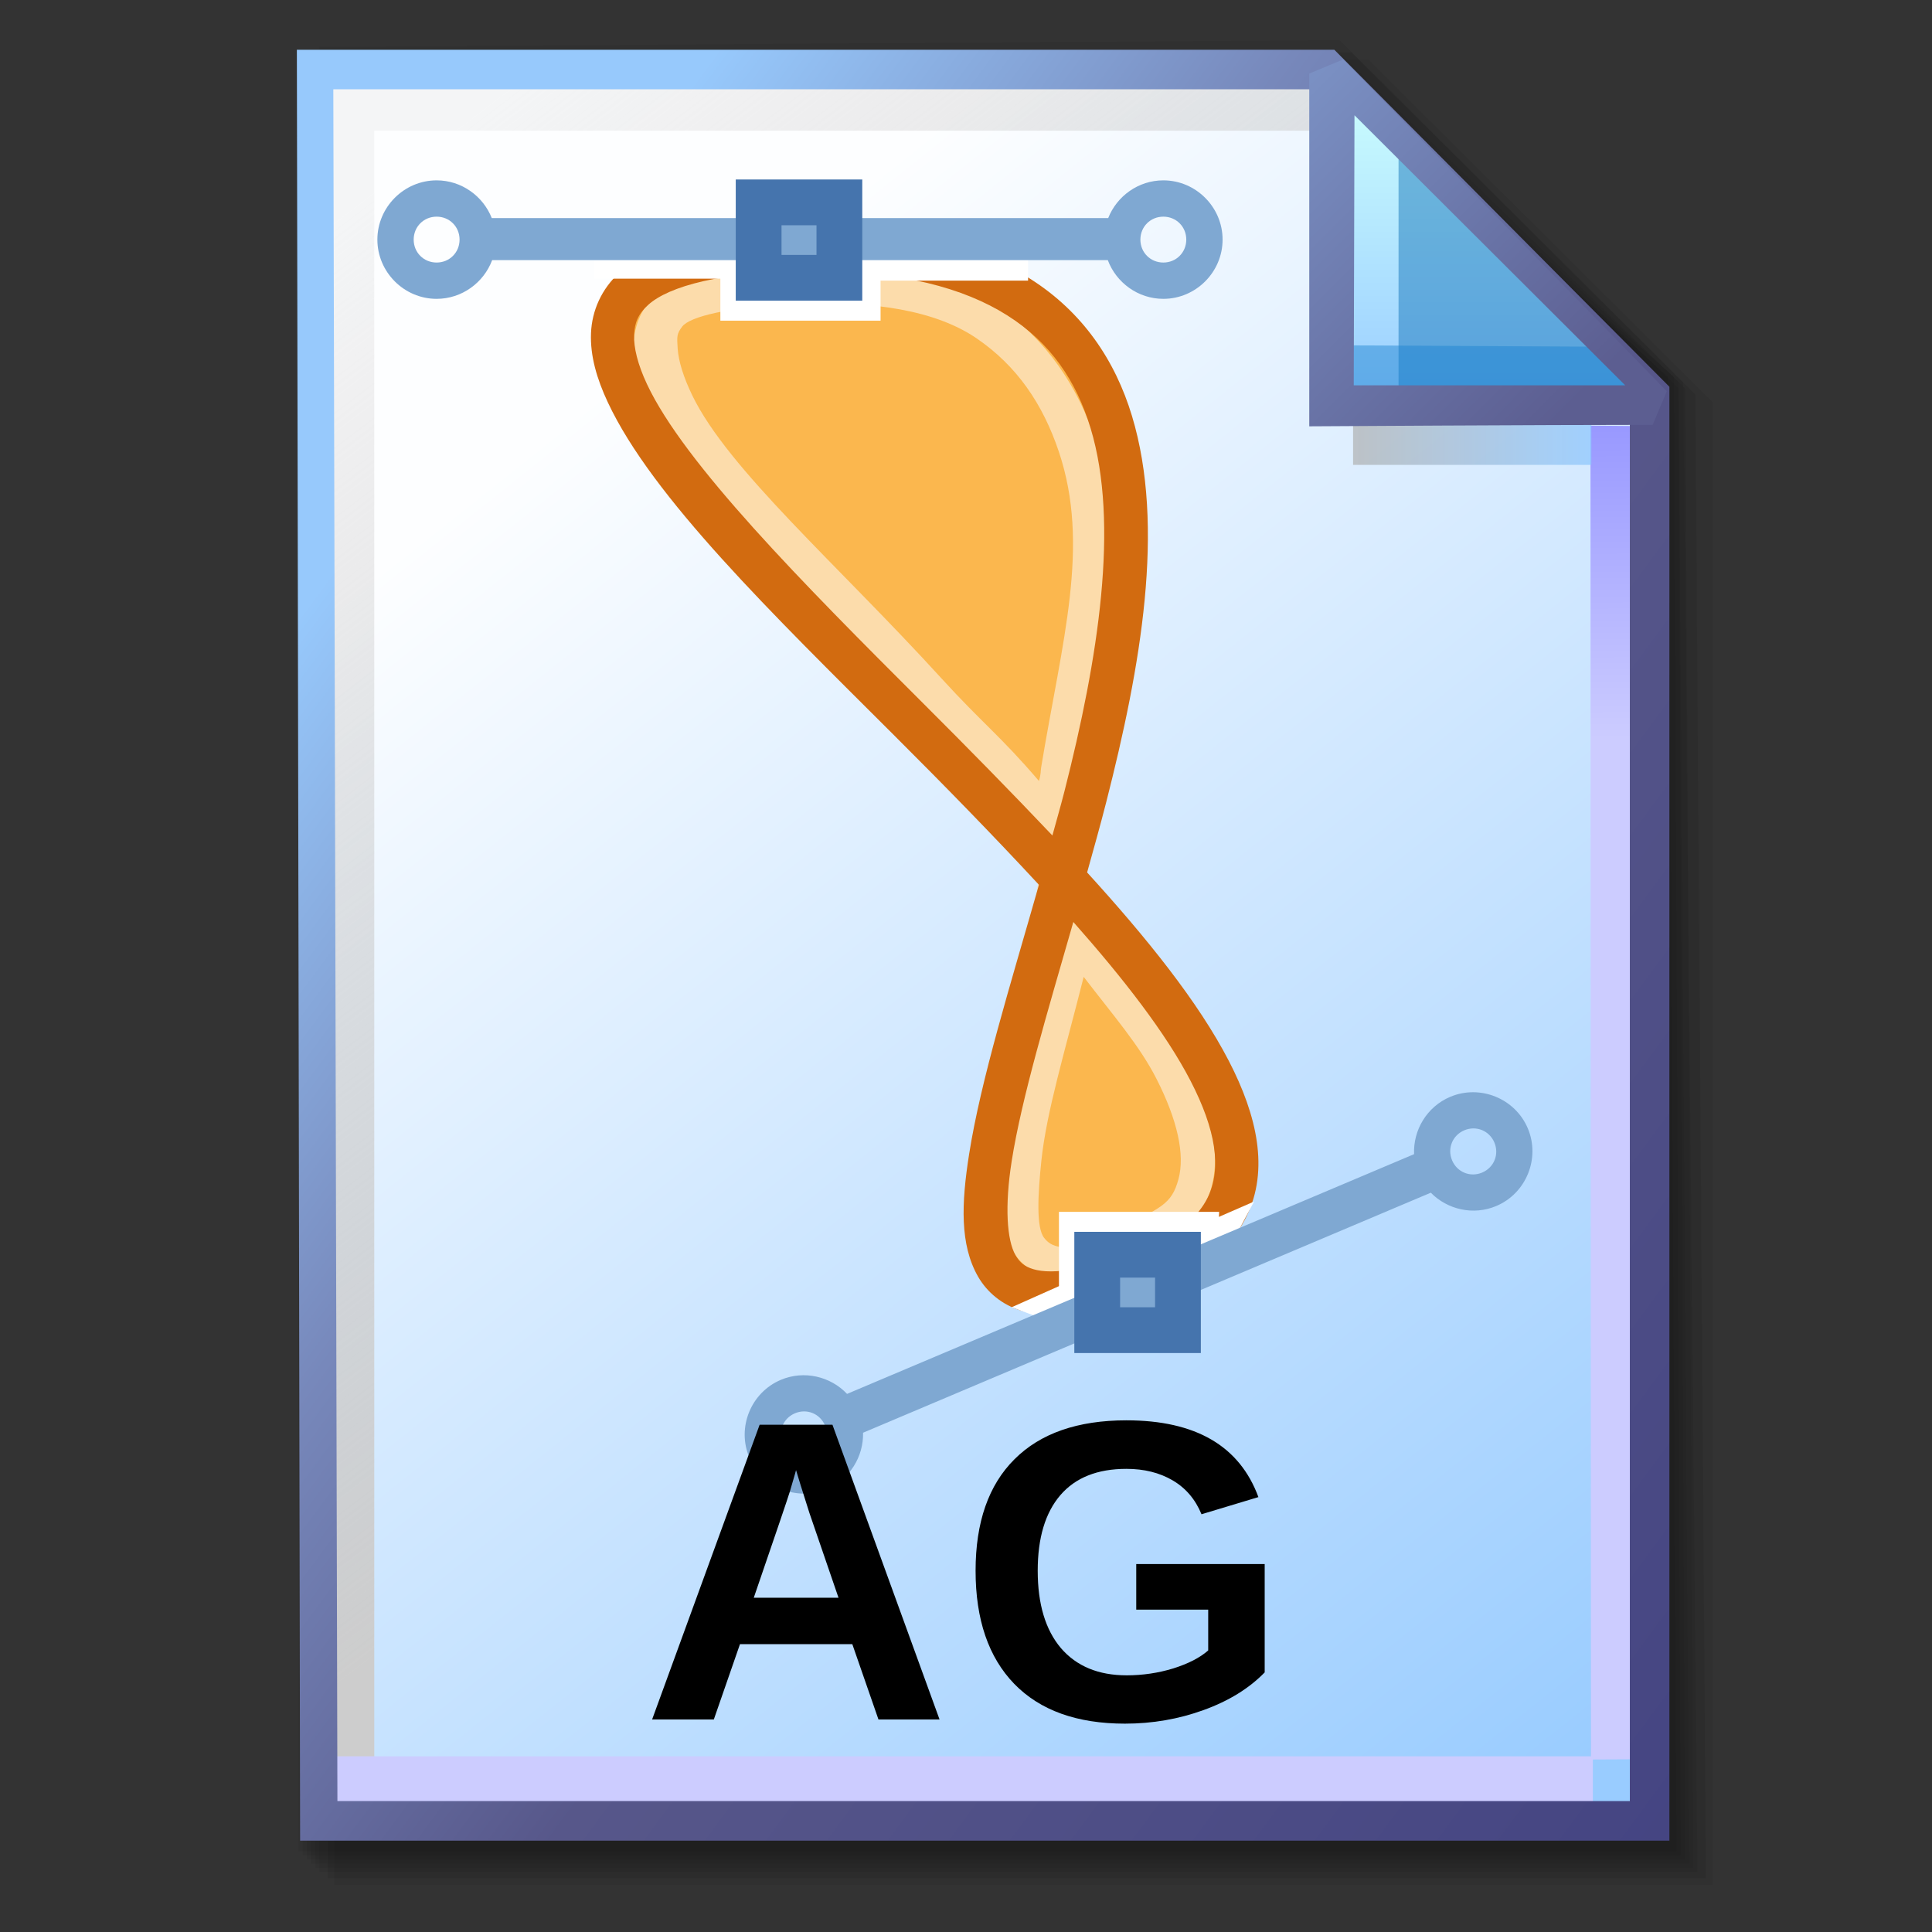 <?xml version="1.0" encoding="UTF-8" standalone="no"?>
<!-- Created with Inkscape (http://www.inkscape.org/) -->

<svg
   width="256mm"
   height="256mm"
   viewBox="0 0 256 256"
   version="1.1"
   id="svg1"
   inkscape:version="1.3.2 (091e20ef0f, 2023-11-25)"
   xml:space="preserve"
   sodipodi:docname="image-x-applix-graphics.svg"
   xmlns:inkscape="http://www.inkscape.org/namespaces/inkscape"
   xmlns:sodipodi="http://sodipodi.sourceforge.net/DTD/sodipodi-0.dtd"
   xmlns:xlink="http://www.w3.org/1999/xlink"
   xmlns="http://www.w3.org/2000/svg"
   xmlns:svg="http://www.w3.org/2000/svg"
   xmlns:rdf="http://www.w3.org/1999/02/22-rdf-syntax-ns#"
   xmlns:cc="http://creativecommons.org/ns#"
   xmlns:dc="http://purl.org/dc/elements/1.1/"><rect x="0" y="0" width="256" height="256" fill="#333333" stroke="none"/><defs
     id="defs1"><linearGradient
       id="linearGradient26"
       inkscape:collect="always"><stop
         style="stop-color:#7b91c4;stop-opacity:1;"
         offset="0"
         id="stop26" /><stop
         style="stop-color:#5c5e91;stop-opacity:1"
         offset="1"
         id="stop27" /></linearGradient><linearGradient
       id="linearGradient24"
       inkscape:collect="always"><stop
         style="stop-color:#c7fafe;stop-opacity:1;"
         offset="0"
         id="stop24" /><stop
         style="stop-color:#9acdff;stop-opacity:1"
         offset="1"
         id="stop25" /></linearGradient><linearGradient
       id="linearGradient22"
       inkscape:collect="always"><stop
         style="stop-color:#adaeae;stop-opacity:0.825;"
         offset="0"
         id="stop22" /><stop
         style="stop-color:#8ac5fe;stop-opacity:0.836;"
         offset="1"
         id="stop23" /></linearGradient><linearGradient
       id="linearGradient18"
       inkscape:collect="always"><stop
         style="stop-color:#9797ff;stop-opacity:1;"
         offset="0"
         id="stop18" /><stop
         style="stop-color:#ccccff;stop-opacity:1;"
         offset="0.3"
         id="stop20" /><stop
         style="stop-color:#ccccff;stop-opacity:1;"
         offset="1"
         id="stop19" /></linearGradient><linearGradient
       id="linearGradient16"
       inkscape:collect="always"><stop
         style="stop-color:#cdcdcd;stop-opacity:0.175;"
         offset="0"
         id="stop16" /><stop
         style="stop-color:#cdcdcd;stop-opacity:1;"
         offset="1"
         id="stop17" /></linearGradient><linearGradient
       id="linearGradient12"
       inkscape:collect="always"><stop
         style="stop-color:#fdfeff;stop-opacity:1;"
         offset="0"
         id="stop13" /><stop
         style="stop-color:#99ccff;stop-opacity:1;"
         offset="1"
         id="stop14" /></linearGradient><linearGradient
       id="linearGradient9"
       inkscape:collect="always"><stop
         style="stop-color:#97c9fc;stop-opacity:1;"
         offset="0"
         id="stop9" /><stop
         style="stop-color:#7788bb;stop-opacity:1"
         offset="0.25"
         id="stop12" /><stop
         style="stop-color:#57578a;stop-opacity:1"
         offset="0.5"
         id="stop11" /><stop
         style="stop-color:#444482;stop-opacity:1;"
         offset="1"
         id="stop10" /></linearGradient><linearGradient
       inkscape:collect="always"
       xlink:href="#linearGradient9"
       id="linearGradient10"
       x1="31.622"
       y1="100.24"
       x2="221.195"
       y2="240.29"
       gradientUnits="userSpaceOnUse" /><linearGradient
       inkscape:collect="always"
       xlink:href="#linearGradient12"
       id="linearGradient14"
       x1="73.583"
       y1="62.021"
       x2="207.03"
       y2="229.599"
       gradientUnits="userSpaceOnUse" /><linearGradient
       inkscape:collect="always"
       xlink:href="#linearGradient16"
       id="linearGradient17"
       x1="57.531"
       y1="26.421"
       x2="147.132"
       y2="144.341"
       gradientUnits="userSpaceOnUse" /><linearGradient
       inkscape:collect="always"
       xlink:href="#linearGradient18"
       id="linearGradient19"
       x1="209.825"
       y1="58.536"
       x2="210.583"
       y2="194.577"
       gradientUnits="userSpaceOnUse" /><linearGradient
       inkscape:collect="always"
       xlink:href="#linearGradient22"
       id="linearGradient23"
       x1="177.192"
       y1="58.991"
       x2="207.32"
       y2="58.991"
       gradientUnits="userSpaceOnUse" /><linearGradient
       inkscape:collect="always"
       xlink:href="#linearGradient24"
       id="linearGradient25"
       x1="176.32"
       y1="20.127"
       x2="176.32"
       y2="56.696"
       gradientUnits="userSpaceOnUse" /><linearGradient
       inkscape:collect="always"
       xlink:href="#linearGradient26"
       id="linearGradient27"
       x1="172.597"
       y1="13.512"
       x2="210.544"
       y2="51.286"
       gradientUnits="userSpaceOnUse" /></defs><sodipodi:namedview
     id="base"
     pagecolor="#ffffff"
     bordercolor="#000000"
     borderopacity="0.3"
     inkscape:pageopacity="0.0"
     inkscape:pageshadow="2"
     inkscape:zoom="0.98994949"
     inkscape:cx="505.07627"
     inkscape:cy="476.792"
     inkscape:document-units="mm"
     inkscape:showpageshadow="2"
     inkscape:pagecheckerboard="0"
     inkscape:deskcolor="#d1d1d1"
     inkscape:current-layer="g28"
     showguides="true"><sodipodi:guide
       position="92.475,162.188"
       orientation="0,-1"
       id="guide12"
       inkscape:locked="false" /><sodipodi:guide
       position="212.801,201.335"
       orientation="0,-1"
       id="guide27"
       inkscape:locked="false" /><sodipodi:guide
       position="177.333,251.791"
       orientation="1,0"
       id="guide28"
       inkscape:locked="false" /></sodipodi:namedview><g
     id="g28"
     transform="matrix(1.048,0,0,1.048,-6.407,-6.138)"><g
       id="g7"
       inkscape:label="shadow"
       style="display:inline"><path
         id="rect1"
         style="fill:#000000;fill-opacity:0.06;stroke-width:3.728;stroke-linecap:square"
         d="M 48.381,13.418 H 179.161 l 43.467,43.278 V 244.173 H 48.381 Z"
         sodipodi:nodetypes="cccccc" /><path
         id="path1"
         style="fill:#000000;fill-opacity:0.075;stroke-width:3.728;stroke-linecap:square"
         d="m 47.563,12.6 129.443,-0.134 43.467,43.278 1.336,187.61 H 47.563 Z"
         sodipodi:nodetypes="cccccc" /><path
         id="path2"
         style="fill:#000000;fill-opacity:0.06;stroke-width:3.728;stroke-linecap:square"
         d="m 46.494,11.793 128.976,-0.869 43.467,43.278 1.804,188.345 H 46.494 Z"
         sodipodi:nodetypes="cccccc" /><path
         id="path3"
         style="fill:#000000;fill-opacity:0.06;stroke-width:3.728;stroke-linecap:square"
         d="m 45.965,12.333 129.778,0.468 43.467,42.209 1.002,187.008 H 45.965 Z"
         sodipodi:nodetypes="cccccc" /><path
         id="path4"
         style="fill:#000000;fill-opacity:0.06;stroke-width:3.728;stroke-linecap:square"
         d="m 45.436,12.338 129.443,0.935 43.467,41.675 1.336,186.541 H 45.436 Z"
         sodipodi:nodetypes="cccccc" /><path
         id="path5"
         style="fill:#000000;fill-opacity:0.06;stroke-width:3.728;stroke-linecap:square"
         d="M 44.906,12.745 174.884,13.413 218.352,54.152 219.153,240.96 H 44.906 Z"
         sodipodi:nodetypes="cccccc" /><path
         id="path6"
         style="fill:#000000;fill-opacity:0.06;stroke-width:3.728;stroke-linecap:square"
         d="m 44.377,15.022 129.911,0.535 43.467,37.933 0.869,186.942 H 44.377 Z"
         sodipodi:nodetypes="cccccc" /><path
         id="path7"
         style="fill:#000000;fill-opacity:0.06;stroke-width:3.728;stroke-linecap:square"
         d="m 43.848,13.424 129.711,1.069 43.467,39.002 1.069,186.407 H 43.848 Z"
         sodipodi:nodetypes="cccccc" /></g><g
       id="g14"
       style="display:inline"><path
         style="color:#000000;fill:url(#linearGradient14);stroke-linecap:square;-inkscape-stroke:none"
         d="M 46.154,14.648 H 173.783 l 40.903,41.14 V 236.079 H 46.555 Z"
         id="path15"
         inkscape:label="headbgground" /><path
         id="rect16"
         style="display:inline;fill:url(#linearGradient17);fill-opacity:1;stroke-width:5;stroke-linecap:square"
         d="M 45.436,14.165 H 176.703 l 0.204,8.221 H 53.434 V 235.98 h -7.998 z"
         sodipodi:nodetypes="ccccccc" /><path
         id="rect17"
         style="fill:url(#linearGradient19);stroke-width:5;stroke-linecap:square"
         d="M 47.058,227.92 H 207.275 l -0.067,-168.246 7.317,0.067 0.067,168.547 -7.083,0.033 v 7.348 H 47.058 Z"
         sodipodi:nodetypes="ccccccccc" /><path
         style="color:#000000;fill:url(#linearGradient10);stroke-linecap:square;-inkscape-stroke:none"
         d="M 43.648,12.148 44.059,238.58 H 217.186 V 54.758 L 174.822,12.148 Z m 4.609,5 H 172.744 l 39.441,39.672 V 233.58 H 48.775 Z"
         id="path16"
         inkscape:label="headframe"
         sodipodi:nodetypes="cccccccccccc" /></g><g
       id="rect23"
       style="display:inline"><rect
         style="display:inline;fill:url(#linearGradient23);fill-opacity:0.834;stroke:none;stroke-width:5;stroke-linecap:square;stroke-dasharray:none;stroke-opacity:1"
         id="rect20"
         width="30.128"
         height="11.286"
         x="177.192"
         y="53.348" /><path
         style="color:#000000;display:inline;fill:url(#linearGradient25);stroke-linecap:square;stroke-linejoin:bevel;-inkscape-stroke:none"
         d="m 174.153,15.119 40.916,41.955 H 174.814 Z"
         id="path25" /><g
         id="g27"><path
           id="rect27"
           style="display:inline;fill:#0a6db5;fill-opacity:0.459;stroke-width:5;stroke-linecap:square;stroke-linejoin:bevel"
           d="m 182.94,23.246 33.073,33.829 -33.073,-0.094 z"
           sodipodi:nodetypes="cccc" /><path
           id="path27"
           style="display:inline;fill:#1882cf;fill-opacity:0.459;stroke-width:5;stroke-linecap:square;stroke-linejoin:bevel"
           d="m 175.286,49.515 34.916,0.189 4.677,7.087 -39.688,-0.472 z"
           sodipodi:nodetypes="ccccc" /></g><path
         style="color:#000000;display:inline;fill:url(#linearGradient27);stroke-linecap:square;stroke-linejoin:bevel;-inkscape-stroke:none"
         d="m 175.941,13.373 -4.289,1.785 6.5e-4,44.601 c 0,0 29.863,-0.185 43.415,-0.185 l 1.789,-4.246 z m 1.429,7.057 34.226,34.144 h -34.32 z"
         id="path26"
         sodipodi:nodetypes="cccccccccc" /></g><g
       id="path39"
       transform="matrix(0.51,0,0,0.51,154.638,-5.724)"
       style="display:inline"><path
         style="color:#000000;fill:#fbb74e;fill-rule:evenodd;stroke-linejoin:round;-inkscape-stroke:none"
         d="m -23.136,342.417 c -88.897,18.008 113.656,-257.869 -66.436,-257.869 -188.159,0 229.193,224.899 66.436,257.869 z"
         id="path43" /><path
         d="m -31.138,250.794 c -5.132,20.746 -8.739,43.866 -10.302,58.79 -0.967,9.237 -2.098,19.049 2.254,24.687 2.176,2.819 5.545,4.806 9.426,5.488 3.881,0.682 9.596,-1.795 14.634,-3.11 C -1.64,333.127 6.614,326.209 9.097,317.093 11.58,307.977 8.673,297.724 3.099,286.758 -2.375,275.99 -12.515,260.743 -22.059,248.772 m -0.505,16.115 c 7.428,9.689 13.835,16.989 18.071,25.322 5.149,10.13 7.089,18.731 5.424,24.844 -1.665,6.113 -4.158,7.206 -15.763,12.507 -3.999,1.827 -11.348,4.694 -13.433,4.328 -2.085,-0.366 -3.148,-1.057 -4.127,-2.326 -1.958,-2.537 -1.546,-10.654 -0.657,-19.147 1.274,-12.171 5.9,-27.289 10.484,-45.528 z"
         style="color:#000000;fill:#fcdcab;fill-opacity:1;fill-rule:evenodd;stroke-width:0.861;stroke-linejoin:round;-inkscape-stroke:none"
         id="path1-5"
         sodipodi:nodetypes="cssssssccssssssc" /><path
         d="m -93.865,87.429 c -18.206,-0.345 -29.931,2.327 -36.248,9.848 -3.158,3.76 -4.401,8.623 -4.078,13.477 0.323,4.854 2.001,9.841 4.559,15.119 10.232,21.113 35.144,47.819 60.813,75.967 12.049,13.212 24.152,26.665 35.014,39.699 -4.866,24.958 21.499,10.949 10.172,-2.848 0.875,-4.613 1.793,-8.796 2.596,-13.484 5.478,-31.988 10.236,-67.153 1.347,-93.599 -4.444,-13.223 -12.125,-24.774 -24.066,-32.916 -11.941,-8.142 -29.372,-10.869 -50.107,-11.262 z m -0.18,10.631 c 19.388,-0.883 34.836,1.645 44.91,8.514 10.074,6.869 16.467,16.37 20.4,28.072 7.866,23.404 0.848,46.772 -4.372,78.294 -0.157,0.946 -0.015,1.65 -0.553,3.375 -9.702,-11.337 -13.955,-14.234 -24.235,-25.507 -25.688,-28.169 -52.804,-51.711 -61.699,-70.065 -2.224,-4.588 -3.422,-8.568 -3.623,-11.592 -0.201,-3.024 -0.261,-3.679 1.135,-5.496 1.858,-2.42 11.212,-4.829 28.037,-5.596 z"
         style="color:#000000;fill:#fcdcab;fill-opacity:1;fill-rule:evenodd;stroke-linejoin:round;-inkscape-stroke:none"
         id="path1-56"
         sodipodi:nodetypes="sssssccsssssssscsssss" /><path
         style="color:#000000;fill:#d26b10;fill-rule:evenodd;stroke-linejoin:round;-inkscape-stroke:none"
         d="m -89.572,79.199 c -24.053,0 -39.219,3.143 -48.068,11.098 -4.425,3.977 -6.846,9.415 -7.068,15.012 -0.223,5.597 1.424,11.282 4.182,17.166 11.031,23.534 40.642,52.269 70.869,82.432 12.434,12.408 24.679,24.926 36,37.156 -7.067,24.804 -14.401,48.288 -17.32,66.828 -1.909,12.122 -2.312,22.35 2.205,30.268 2.259,3.959 6.058,7.069 10.686,8.455 4.628,1.386 9.903,1.285 16.014,0.047 21.143,-4.283 34.313,-11.966 39.904,-23.447 5.592,-11.481 2.633,-24.869 -4.391,-38.453 -7.595,-14.69 -20.38,-30.549 -35.154,-46.764 1.611,-5.783 3.243,-11.558 4.742,-17.438 8.582,-33.65 14.691,-68.205 6.379,-95.732 -4.156,-13.763 -12.218,-25.767 -25.203,-33.98 -12.985,-8.213 -30.581,-12.646 -53.775,-12.646 z m 0,10.699 c 21.829,0 37.299,4.187 48.055,10.99 10.756,6.803 17.111,16.213 20.68,28.031 7.138,23.637 1.931,56.926 -6.502,89.994 -0.936,3.672 -1.988,7.275 -2.982,10.926 -10.252,-10.817 -20.946,-21.7 -31.777,-32.508 -30.247,-30.183 -59.521,-59.734 -68.738,-79.398 -2.304,-4.916 -3.304,-9.086 -3.18,-12.199 0.124,-3.114 1.041,-5.242 3.529,-7.479 4.977,-4.474 17.929,-8.357 40.916,-8.357 z m 64.443,161.381 c 12.536,14.161 22.973,27.617 29.062,39.395 6.275,12.136 7.749,21.727 4.277,28.855 -3.472,7.129 -12.862,13.685 -32.408,17.645 -5.002,1.013 -8.561,0.866 -10.82,0.189 -2.26,-0.677 -3.401,-1.646 -4.463,-3.508 -2.124,-3.723 -2.695,-12.091 -0.93,-23.301 2.471,-15.688 8.788,-36.648 15.281,-59.275 z"
         id="path44" /><g
         id="g47"
         transform="matrix(1,0,0,-1,-106.063,355.349)"
         inkscape:transform-center-y="-1.5603639"><path
           id="rect49"
           style="fill:#ffffff;fill-opacity:1;fill-rule:evenodd;stroke:none;stroke-width:7.428;stroke-linejoin:miter;stroke-dasharray:none;stroke-opacity:1"
           d="m 4.346,338.621 -3.952,-9.633 19.275,-8.397 -6.321,11.859 z m -36.062,11.413 -8.688,-3.251 14.995,-6.685 3.723,9.073 z"
           transform="matrix(1,0,0,-1,106.063,355.349)"
           sodipodi:nodetypes="cccccccccc" /><g
           id="g51"><path
             id="rect48"
             style="fill:#ffffff;fill-rule:evenodd;stroke-width:10.697"
             d="m 77.368,11.865 39.028,4.623 0.685,15.718 H 77.368 Z"
             sodipodi:nodetypes="ccccc" /></g><path
           id="path46"
           style="color:#000000;fill:#7fa8d2;fill-opacity:1;fill-rule:evenodd;stroke-linejoin:round;-inkscape-stroke:none"
           d="M 19.852,-36.5 C 12.429,-39.638 3.742,-36.114 0.604,-28.691 -2.534,-21.269 0.99,-12.582 8.413,-9.444 14.192,-7 20.737,-8.596 24.834,-12.925 L 165.41,46.508 c -0.252,5.955 3.165,11.762 8.944,14.206 7.422,3.138 16.111,-0.385 19.249,-7.808 3.138,-7.422 -0.388,-16.11 -7.81,-19.248 -5.695,-2.408 -12.131,-0.891 -16.237,3.297 L 28.802,-22.555 C 28.944,-28.418 25.546,-34.092 19.852,-36.5 Z m -3.505,8.29 c 2.942,1.244 4.27,4.512 3.026,7.454 -1.244,2.942 -4.513,4.267 -7.455,3.023 -2.942,-1.244 -4.268,-4.511 -3.024,-7.453 1.244,-2.942 4.511,-4.268 7.453,-3.024 z m 165.941,70.158 c 2.942,1.244 4.27,4.512 3.026,7.454 -1.244,2.942 -4.513,4.267 -7.455,3.023 -2.942,-1.244 -4.268,-4.511 -3.024,-7.453 1.244,-2.942 4.511,-4.268 7.453,-3.024 z" /><rect
           style="fill:#7fa8d2;fill-opacity:1;fill-rule:evenodd;stroke:#4574ad;stroke-width:11.348;stroke-linejoin:miter;stroke-dasharray:none;stroke-opacity:1"
           id="rect47"
           width="20.017"
           height="18.7"
           x="86.853"
           y="2.879" /></g><g
         id="g53"
         transform="translate(-190,70)"><g
           id="g52"><rect
             style="fill:#ffffff;fill-opacity:1;fill-rule:evenodd;stroke:none;stroke-width:10.697;stroke-linejoin:miter;stroke-dasharray:none;stroke-opacity:1"
             id="rect51"
             width="39.713"
             height="20.341"
             x="77.368"
             y="11.865" /><path
             id="path51"
             style="fill:#ffffff;fill-opacity:1;fill-rule:evenodd;stroke:none;stroke-width:7.428;stroke-linejoin:miter;stroke-dasharray:none;stroke-opacity:1"
             d="m 113.934,11.865 v 10.412 h 39.713 v -10.412 z m -67.803,0.121 v 9.807 H 85.844 v -9.807 z" /></g><path
           id="path52"
           style="color:#000000;fill:#7fa8d2;fill-opacity:1;fill-rule:evenodd;stroke-linejoin:round;-inkscape-stroke:none"
           d="m 7.021,-2.58 c -8.058,0 -14.687,6.629 -14.688,14.688 0,8.058 6.629,14.688 14.688,14.688 6.274,0 11.682,-4.019 13.77,-9.602 H 173.414 c 2.087,5.583 7.495,9.602 13.77,9.602 8.058,0 14.689,-6.629 14.689,-14.688 0,-8.058 -6.631,-14.688 -14.689,-14.688 -6.183,0 -11.52,3.904 -13.672,9.359 H 20.695 C 18.543,1.323 13.204,-2.58 7.021,-2.58 Z m 0,9 c 3.195,-1e-7 5.689,2.493 5.689,5.688 0,3.195 -2.495,5.688 -5.689,5.688 -3.195,0 -5.688,-2.493 -5.688,-5.688 0,-3.195 2.493,-5.688 5.688,-5.688 z m 180.162,0 c 3.195,-1e-7 5.689,2.493 5.689,5.688 0,3.195 -2.495,5.688 -5.689,5.688 -3.195,0 -5.688,-2.493 -5.688,-5.688 0,-3.195 2.493,-5.688 5.688,-5.688 z" /><rect
           style="fill:#7fa8d2;fill-opacity:1;fill-rule:evenodd;stroke:#4574ad;stroke-width:11.348;stroke-linejoin:miter;stroke-dasharray:none;stroke-opacity:1"
           id="rect52"
           width="20.017"
           height="18.7"
           x="86.853"
           y="2.879" /></g></g><path
       style="font-weight:bold;font-size:57.333px;line-height:0.7;font-family:'Liberation Sans';-inkscape-font-specification:'Liberation Sans Bold';letter-spacing:0.96px;word-spacing:0px;display:inline;fill-rule:evenodd;stroke-width:3.928"
       d="m 117.183,223.259 -3.306,-9.522 H 99.674 l -3.306,9.522 H 88.565 L 102.16,185.992 h 9.204 l 13.542,37.267 z m -10.421,-31.527 -0.159,0.582 q -0.265,0.952 -0.635,2.169 -0.37,1.217 -4.549,13.383 h 10.712 l -3.676,-10.712 -1.137,-3.597 z m 41.797,25.947 q 3.042,0 5.898,-0.873 2.856,-0.899 4.417,-2.275 v -5.158 h -9.098 v -5.766 h 16.24 v 13.701 q -2.962,3.042 -7.723,4.761 -4.734,1.719 -9.945,1.719 -9.098,0 -13.992,-5.025 -4.893,-5.052 -4.893,-14.309 0,-9.204 4.92,-14.097 4.92,-4.92 14.15,-4.92 13.119,0 16.689,9.707 l -7.194,2.169 q -1.164,-2.83 -3.65,-4.285 -2.486,-1.455 -5.845,-1.455 -5.501,0 -8.358,3.333 -2.856,3.333 -2.856,9.548 0,6.321 2.936,9.786 2.962,3.438 8.305,3.438 z"
       id="text1"
       aria-label="AG" /></g></svg>
